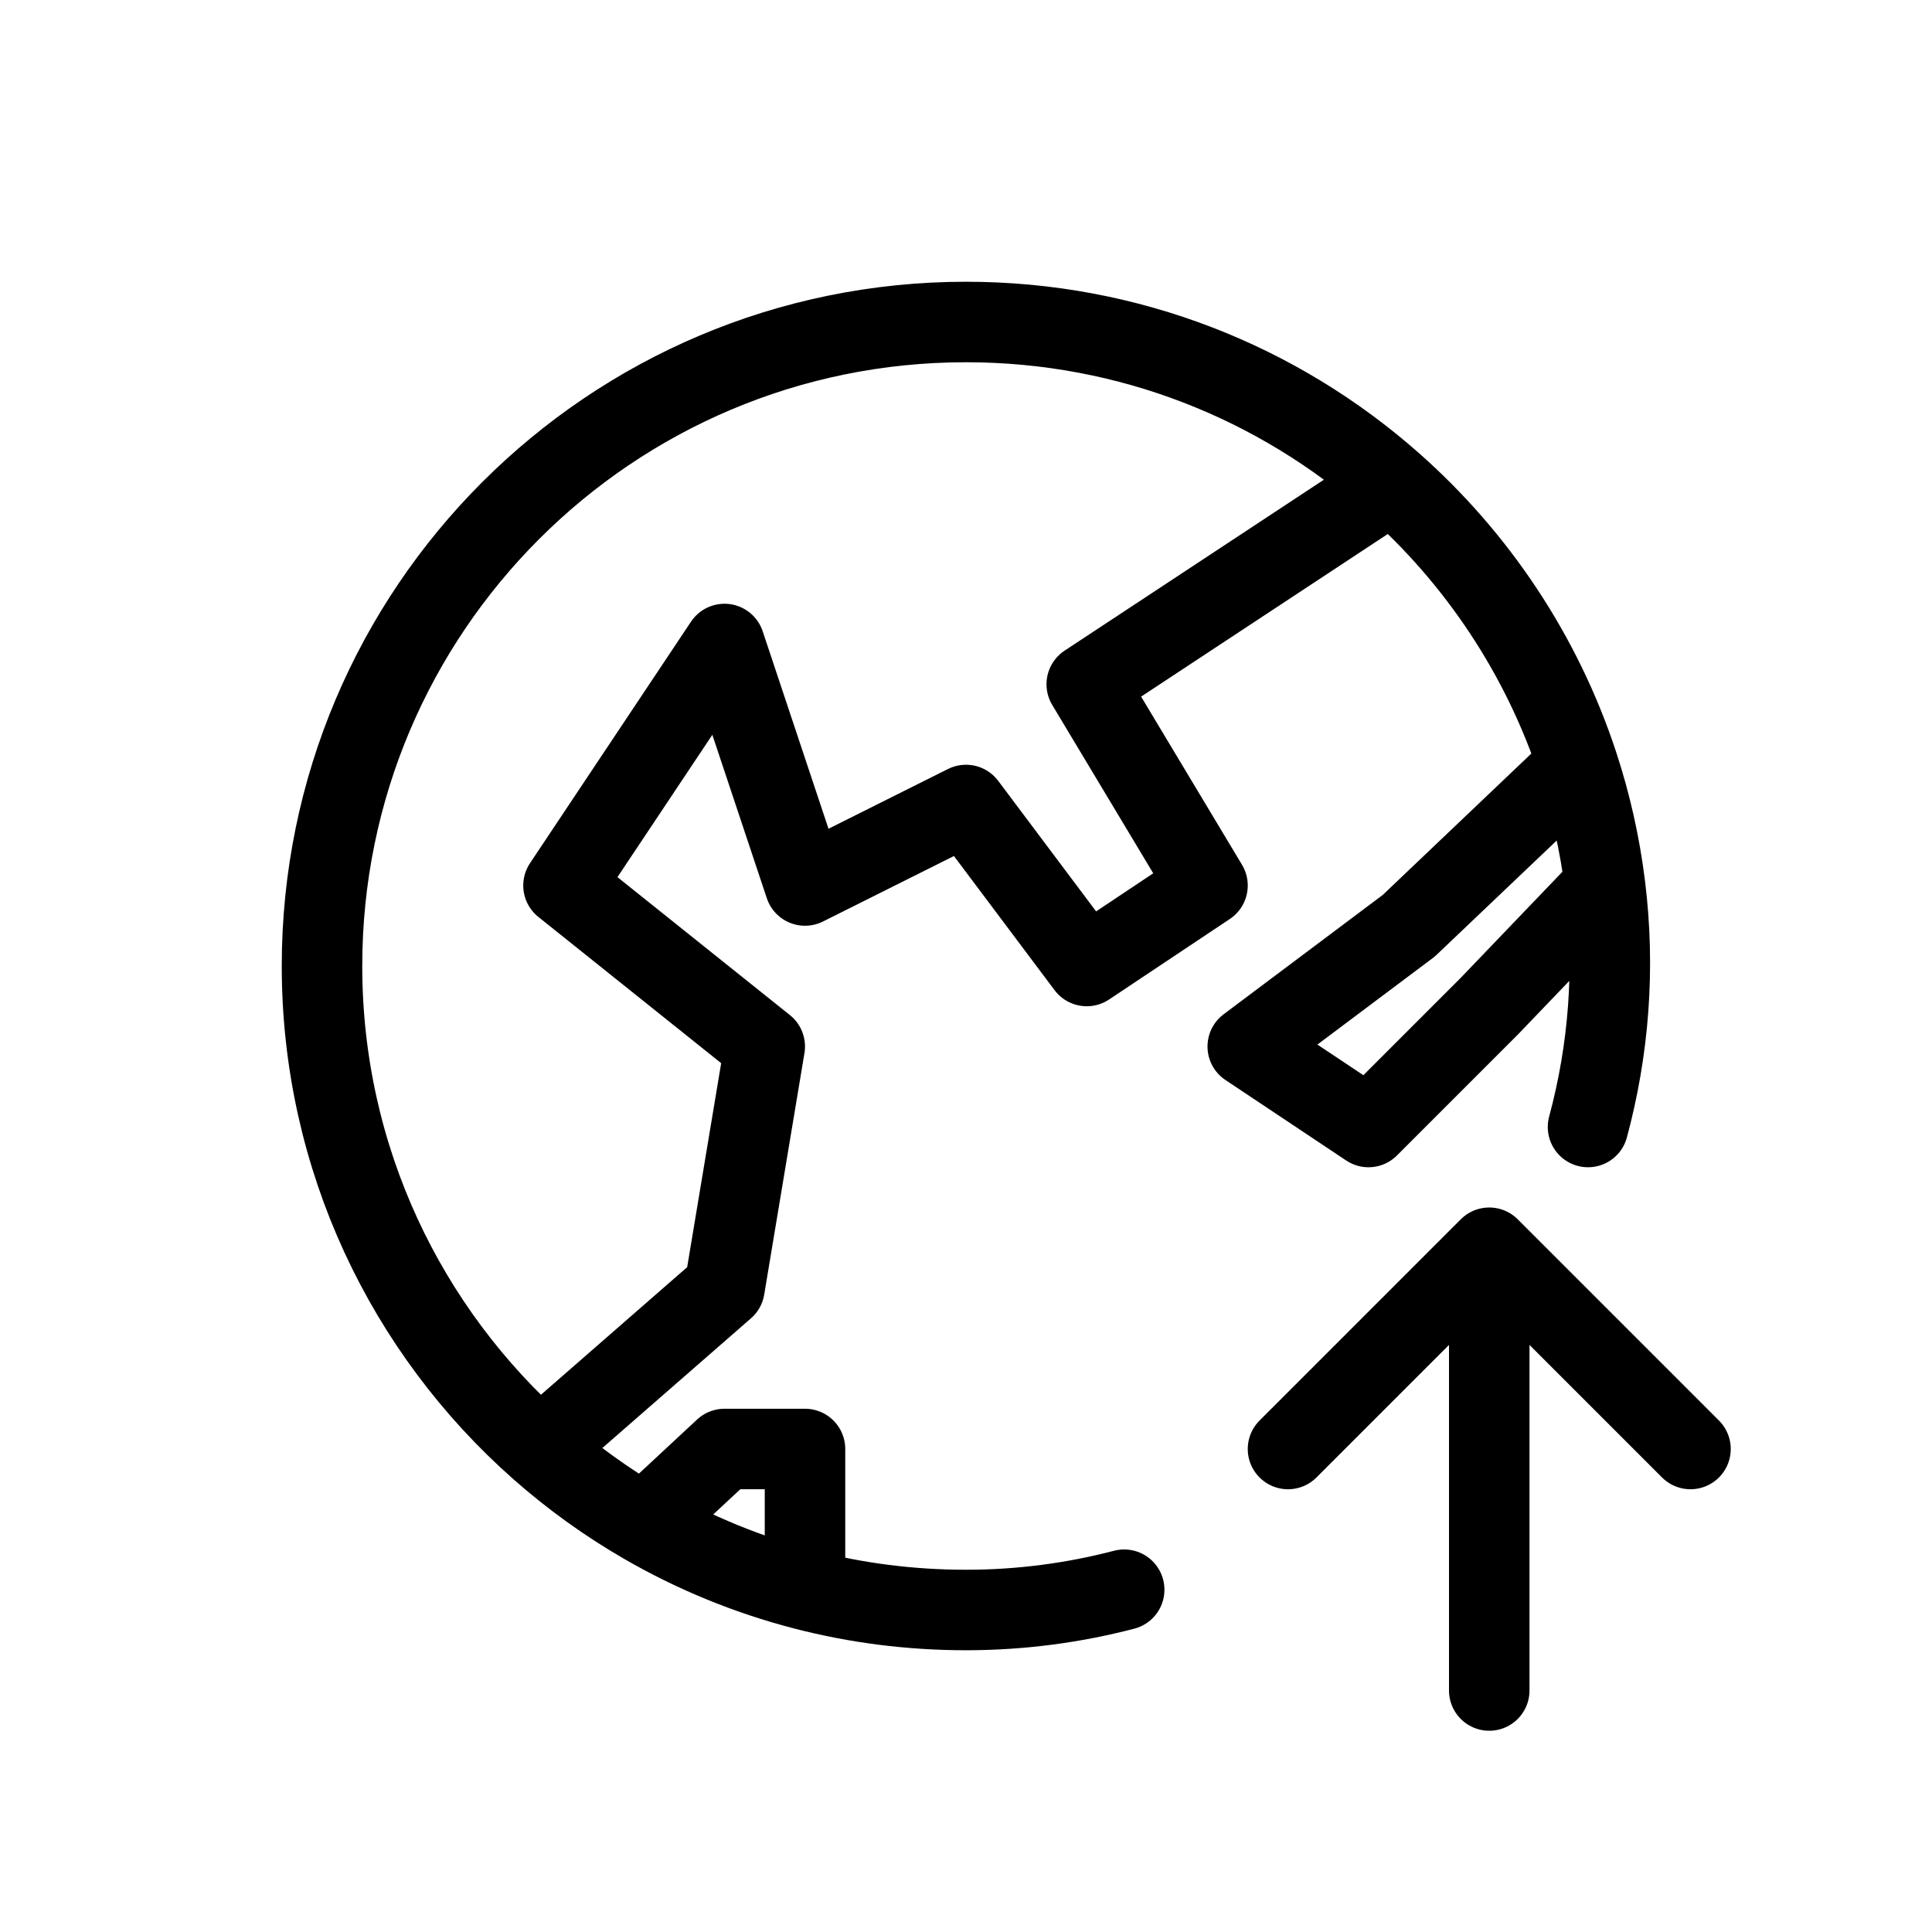 <svg width="24" height="24" viewBox="0 0 24 24" fill="none" xmlns="http://www.w3.org/2000/svg">
<path d="M17.292 6C15.881 4.755 14.029 4 12 4C7.582 4 4 7.582 4 12C4 14.389 5.048 16.534 6.708 18M17.292 6L13.5 8.5L15 11L13.5 12L12 10L10 11L9 8L7 11L9.5 13L9 16L6.708 18M17.292 6C18.346 6.93 19.153 8.134 19.602 9.5M6.708 18C7.106 18.351 7.538 18.663 8 18.93M8 18.93L9 18H10V19.748M8 18.93C8.619 19.288 9.29 19.565 10 19.748M10 19.748C10.639 19.913 11.309 20 12 20C12.678 20 13.336 19.912 13.965 19.748M19.602 9.5L17.5 11.5L15.5 13L17 14L18.5 12.5L19.938 11M19.602 9.5C19.76 9.981 19.874 10.483 19.938 11M19.938 11C20.067 12.032 19.984 13.046 19.727 14M18.5 15.5V21M18.5 15.5L16 18M18.5 15.5L21 18" stroke="black" stroke-linecap="round" stroke-linejoin="round"/>
</svg>
